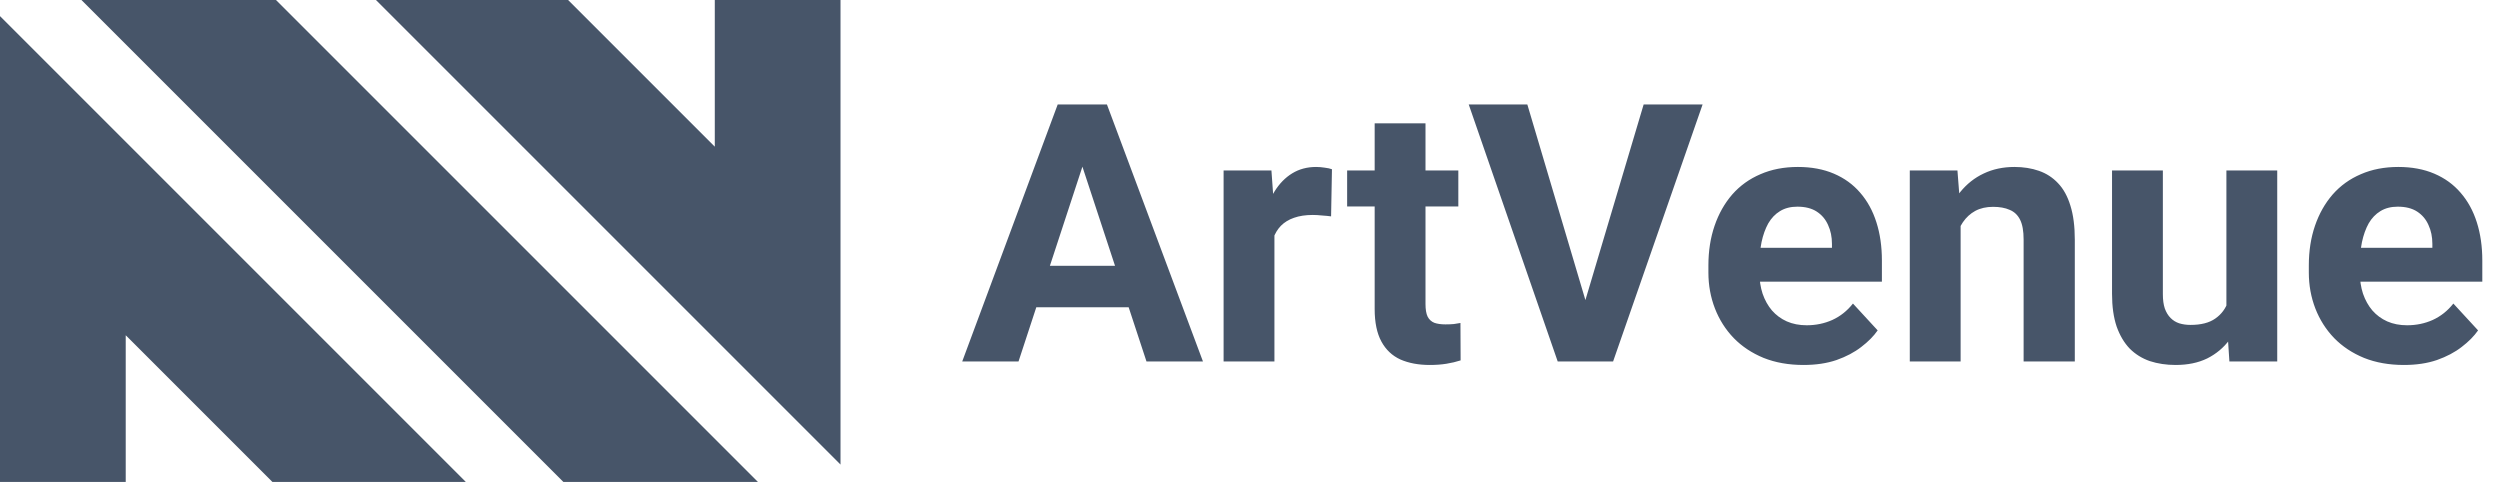 <svg width="166" height="32" viewBox="0 0 166 32" fill="none" xmlns="http://www.w3.org/2000/svg">
    <path d="M37.408 32H50.326L18.326 0H5.408L37.408 32Z" fill="#475569" />
    <path d="M24.962 1.63716e-06L55.81 30.847V0H47.462V9.739L37.722 0L24.962 1.63716e-06Z"
        fill="#475569" />
    <path d="M0 1.071V32H8.348V22.261L18.087 32H30.929L0 1.071Z" fill="#475569" />
    <path
        d="M72.27 9.855L67.63 24H63.892L70.231 6.938H72.61L72.27 9.855ZM76.126 24L71.474 9.855L71.099 6.938H73.501L79.876 24H76.126ZM75.915 17.648V20.402H66.903V17.648H75.915ZM84.622 14.086V24H81.247V11.32H84.423L84.622 14.086ZM88.442 11.238L88.384 14.367C88.22 14.344 88.02 14.324 87.786 14.309C87.56 14.285 87.353 14.273 87.165 14.273C86.689 14.273 86.274 14.336 85.923 14.461C85.579 14.578 85.29 14.754 85.056 14.988C84.829 15.223 84.657 15.508 84.54 15.844C84.431 16.18 84.368 16.562 84.353 16.992L83.673 16.781C83.673 15.961 83.755 15.207 83.919 14.52C84.083 13.824 84.321 13.219 84.634 12.703C84.954 12.188 85.345 11.789 85.806 11.508C86.267 11.227 86.794 11.086 87.388 11.086C87.575 11.086 87.767 11.102 87.962 11.133C88.157 11.156 88.317 11.191 88.442 11.238ZM96.833 11.32V13.711H89.45V11.32H96.833ZM91.278 8.191H94.653V20.18C94.653 20.547 94.7 20.828 94.794 21.023C94.895 21.219 95.044 21.355 95.239 21.434C95.435 21.504 95.681 21.539 95.978 21.539C96.189 21.539 96.376 21.531 96.54 21.516C96.712 21.492 96.856 21.469 96.974 21.445L96.985 23.93C96.696 24.023 96.384 24.098 96.048 24.152C95.712 24.207 95.341 24.234 94.935 24.234C94.192 24.234 93.544 24.113 92.989 23.871C92.442 23.621 92.02 23.223 91.724 22.676C91.427 22.129 91.278 21.41 91.278 20.52V8.191ZM105.118 20.438L109.138 6.938H113.052L107.11 24H104.532L105.118 20.438ZM101.415 6.938L105.423 20.438L106.032 24H103.431L97.524 6.938H101.415ZM119.755 24.234C118.771 24.234 117.888 24.078 117.106 23.766C116.325 23.445 115.661 23.004 115.114 22.441C114.575 21.879 114.161 21.227 113.872 20.484C113.583 19.734 113.438 18.938 113.438 18.094V17.625C113.438 16.664 113.575 15.785 113.849 14.988C114.122 14.191 114.513 13.5 115.021 12.914C115.536 12.328 116.161 11.879 116.896 11.566C117.63 11.246 118.458 11.086 119.38 11.086C120.278 11.086 121.075 11.234 121.771 11.531C122.466 11.828 123.048 12.25 123.517 12.797C123.993 13.344 124.353 14 124.595 14.766C124.837 15.523 124.958 16.367 124.958 17.297V18.703H114.88V16.453H121.642V16.195C121.642 15.727 121.556 15.309 121.384 14.941C121.22 14.566 120.97 14.27 120.634 14.051C120.298 13.832 119.868 13.723 119.345 13.723C118.899 13.723 118.517 13.82 118.196 14.016C117.876 14.211 117.614 14.484 117.411 14.836C117.216 15.188 117.067 15.602 116.966 16.078C116.872 16.547 116.825 17.062 116.825 17.625V18.094C116.825 18.602 116.896 19.07 117.036 19.5C117.185 19.93 117.392 20.301 117.657 20.613C117.931 20.926 118.259 21.168 118.642 21.34C119.032 21.512 119.474 21.598 119.966 21.598C120.575 21.598 121.142 21.48 121.665 21.246C122.196 21.004 122.653 20.641 123.036 20.156L124.677 21.938C124.411 22.32 124.048 22.688 123.587 23.039C123.134 23.391 122.587 23.68 121.946 23.906C121.306 24.125 120.575 24.234 119.755 24.234ZM130.185 14.027V24H126.81V11.32H129.974L130.185 14.027ZM129.692 17.215H128.778C128.778 16.277 128.899 15.434 129.142 14.684C129.384 13.926 129.724 13.281 130.161 12.75C130.599 12.211 131.118 11.801 131.72 11.52C132.329 11.23 133.009 11.086 133.759 11.086C134.353 11.086 134.896 11.172 135.388 11.344C135.88 11.516 136.302 11.789 136.653 12.164C137.013 12.539 137.286 13.035 137.474 13.652C137.669 14.27 137.767 15.023 137.767 15.914V24H134.368V15.902C134.368 15.34 134.29 14.902 134.134 14.59C133.978 14.277 133.747 14.059 133.442 13.934C133.146 13.801 132.778 13.734 132.341 13.734C131.888 13.734 131.493 13.824 131.157 14.004C130.829 14.184 130.556 14.434 130.337 14.754C130.126 15.066 129.966 15.434 129.856 15.855C129.747 16.277 129.692 16.73 129.692 17.215ZM147.833 20.965V11.32H151.208V24H148.032L147.833 20.965ZM148.208 18.363L149.204 18.34C149.204 19.184 149.106 19.969 148.911 20.695C148.716 21.414 148.423 22.039 148.032 22.57C147.642 23.094 147.149 23.504 146.556 23.801C145.962 24.09 145.263 24.234 144.458 24.234C143.841 24.234 143.271 24.148 142.747 23.977C142.231 23.797 141.786 23.52 141.411 23.145C141.044 22.762 140.755 22.273 140.544 21.68C140.341 21.078 140.239 20.355 140.239 19.512V11.32H143.614V19.535C143.614 19.91 143.657 20.227 143.743 20.484C143.837 20.742 143.966 20.953 144.13 21.117C144.294 21.281 144.485 21.398 144.704 21.469C144.931 21.539 145.181 21.574 145.454 21.574C146.149 21.574 146.696 21.434 147.095 21.152C147.501 20.871 147.786 20.488 147.95 20.004C148.122 19.512 148.208 18.965 148.208 18.363ZM159.622 24.234C158.638 24.234 157.755 24.078 156.974 23.766C156.192 23.445 155.528 23.004 154.981 22.441C154.442 21.879 154.028 21.227 153.739 20.484C153.45 19.734 153.306 18.938 153.306 18.094V17.625C153.306 16.664 153.442 15.785 153.716 14.988C153.989 14.191 154.38 13.5 154.888 12.914C155.403 12.328 156.028 11.879 156.763 11.566C157.497 11.246 158.325 11.086 159.247 11.086C160.146 11.086 160.942 11.234 161.638 11.531C162.333 11.828 162.915 12.25 163.384 12.797C163.86 13.344 164.22 14 164.462 14.766C164.704 15.523 164.825 16.367 164.825 17.297V18.703H154.747V16.453H161.509V16.195C161.509 15.727 161.423 15.309 161.251 14.941C161.087 14.566 160.837 14.27 160.501 14.051C160.165 13.832 159.735 13.723 159.212 13.723C158.767 13.723 158.384 13.82 158.063 14.016C157.743 14.211 157.481 14.484 157.278 14.836C157.083 15.188 156.935 15.602 156.833 16.078C156.739 16.547 156.692 17.062 156.692 17.625V18.094C156.692 18.602 156.763 19.07 156.903 19.5C157.052 19.93 157.259 20.301 157.524 20.613C157.798 20.926 158.126 21.168 158.509 21.34C158.899 21.512 159.341 21.598 159.833 21.598C160.442 21.598 161.009 21.48 161.532 21.246C162.063 21.004 162.521 20.641 162.903 20.156L164.544 21.938C164.278 22.32 163.915 22.688 163.454 23.039C163.001 23.391 162.454 23.68 161.813 23.906C161.173 24.125 160.442 24.234 159.622 24.234Z"
        fill="#475569" />
</svg>
    